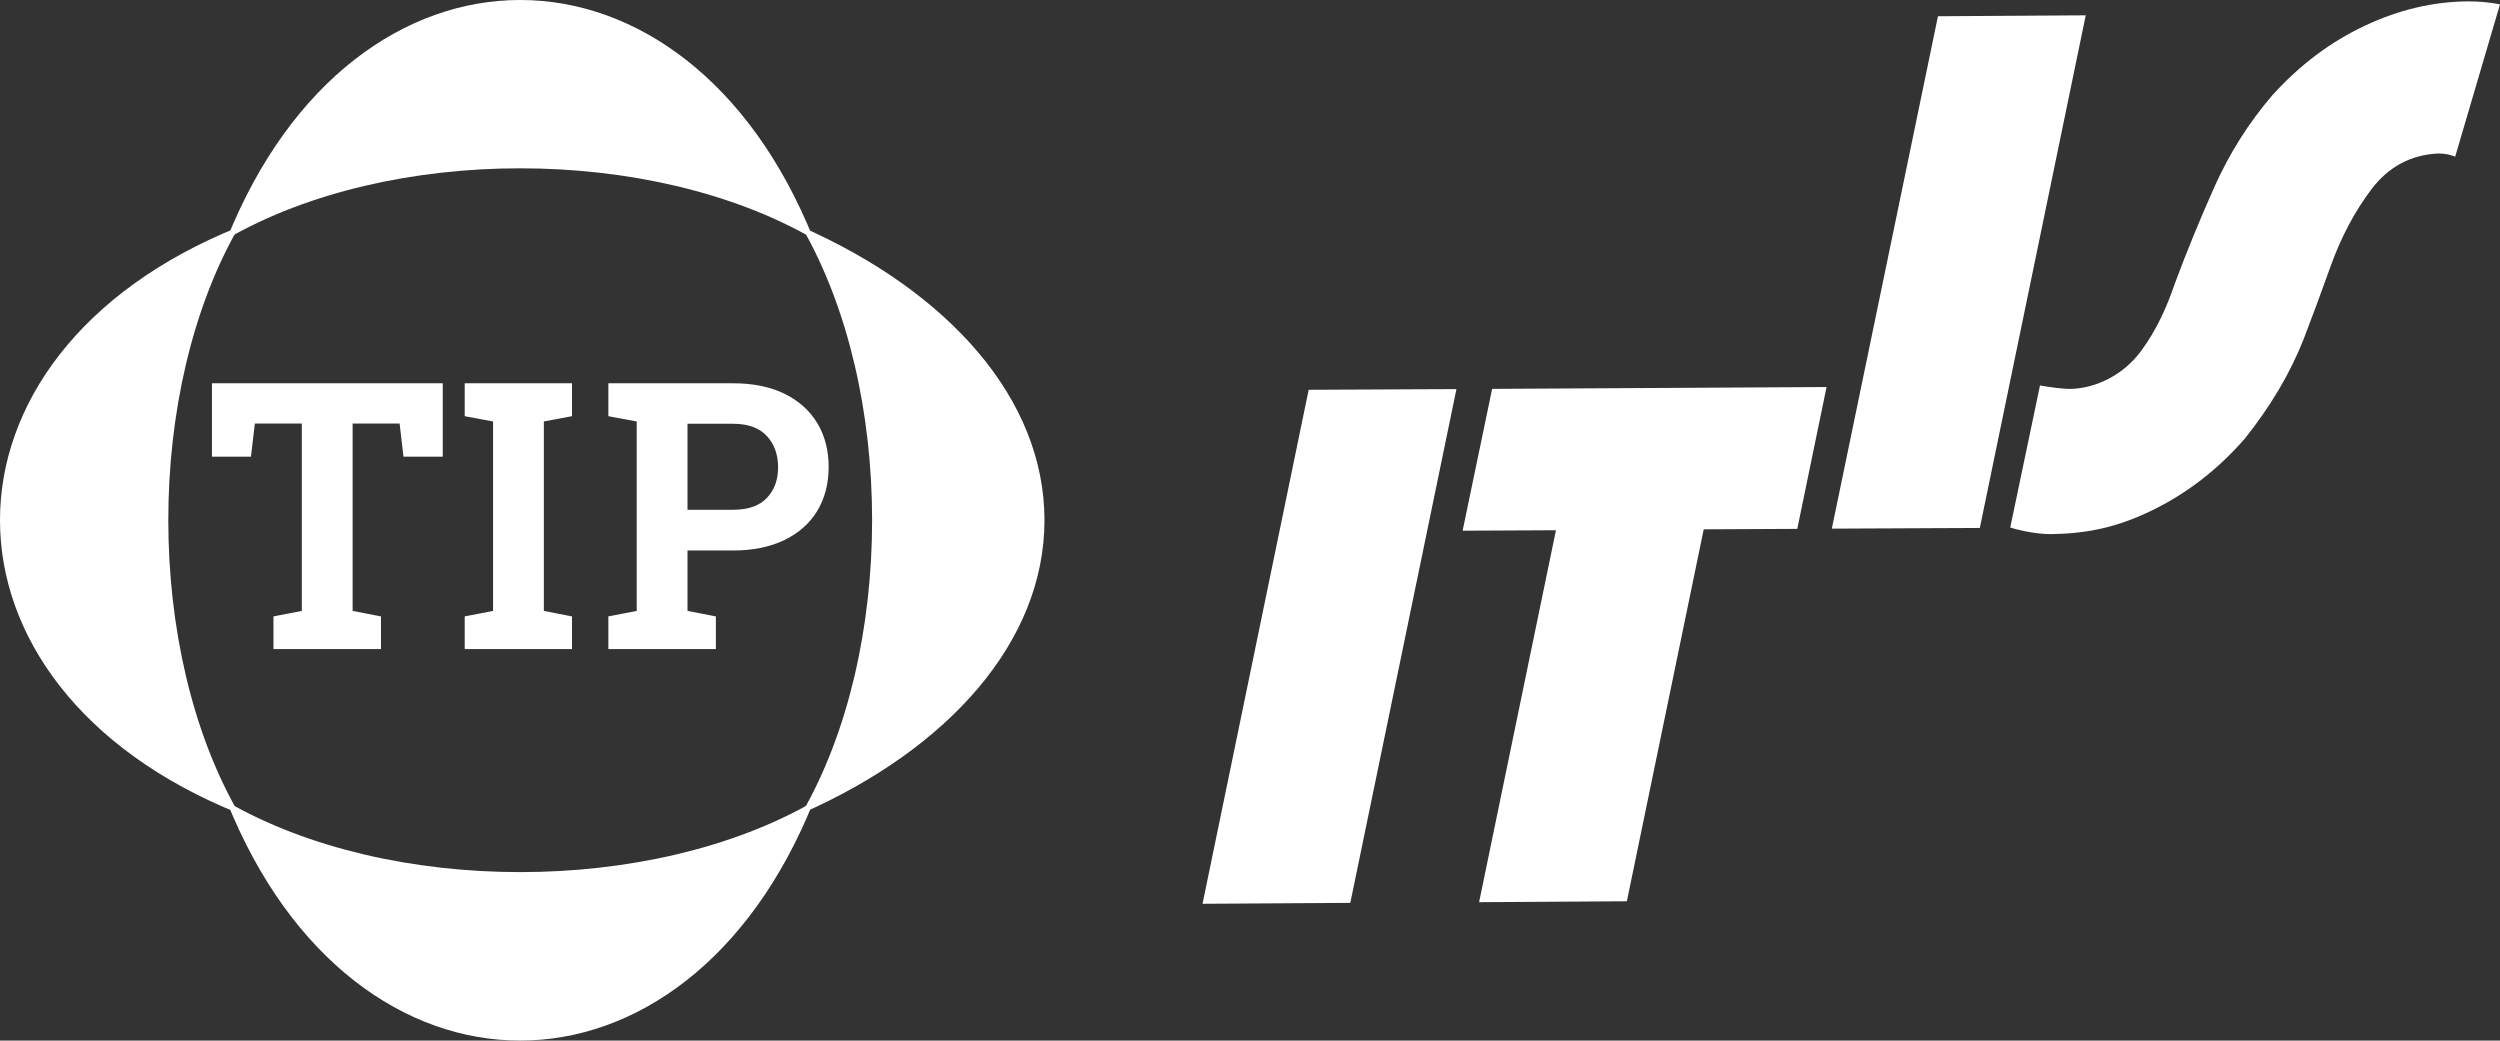 <?xml version="1.0" encoding="utf-8"?>
<!-- Generator: Adobe Illustrator 26.3.1, SVG Export Plug-In . SVG Version: 6.00 Build 0)  -->
<svg version="1.1" xmlns="http://www.w3.org/2000/svg" xmlns:xlink="http://www.w3.org/1999/xlink" x="0px" y="0px"
	 viewBox="0 0 109.29 45.49" style="enable-background:new 0 0 109.29 45.49;" xml:space="preserve">
<rect x="0" y="0" width="109.29" height="45.49" fill="#333333" stroke="none"/>
<style type="text/css">
	.st0{fill:#FFFFFF;stroke:#FFFFFF;stroke-width:0.25;stroke-miterlimit:10;}
	.st1{fill:#FFFFFF;}
	.st2{fill-rule:evenodd;clip-rule:evenodd;fill:#FFFFFF;}
</style>
<g id="Layer_1">
</g>
<g id="Layer_2">
	<g>
		<path class="st0" d="M12.08,28.25v-1.2l1.24-0.24v-8.42h-2.29l-0.17,1.45H9.39v-2.96h9.84v2.96h-1.48l-0.17-1.45h-2.29v8.42
			l1.24,0.24v1.2H12.08z"/>
		<path class="st0" d="M20.44,28.25v-1.2l1.24-0.24v-8.49l-1.24-0.23v-1.21h4.44v1.21l-1.23,0.23v8.49l1.23,0.24v1.2H20.44z"/>
		<path class="st0" d="M26.72,28.25v-1.2l1.24-0.24v-8.49l-1.24-0.23v-1.21h1.24h4.09c0.85,0,1.58,0.15,2.18,0.44
			c0.61,0.3,1.07,0.71,1.39,1.24c0.32,0.53,0.48,1.15,0.48,1.85c0,0.71-0.16,1.33-0.48,1.86c-0.32,0.53-0.79,0.94-1.39,1.23
			c-0.61,0.29-1.33,0.44-2.18,0.44h-2.12v2.87l1.24,0.24v1.2H26.72z M29.93,22.41h2.12c0.7,0,1.22-0.19,1.57-0.56
			c0.35-0.37,0.52-0.85,0.52-1.42c0-0.58-0.17-1.07-0.52-1.45c-0.35-0.38-0.87-0.58-1.57-0.58h-2.12V22.41z"/>
	</g>
	<g>
		<g>
			<g>
				<path class="st1" d="M45.66,22.74c0-5.31-4.2-9.99-10.61-12.82c4.1,7.12,4.1,18.52,0,25.64C41.46,32.74,45.66,28.05,45.66,22.74
					z"/>
				<path class="st1" d="M10.44,9.92c-13.92,5.58-13.92,20.06,0,25.64C6.33,28.44,6.33,17.04,10.44,9.92z"/>
				<path class="st1" d="M9.92,35.05c5.58,13.92,20.06,13.92,25.64,0C28.44,39.15,17.04,39.15,9.92,35.05z"/>
				<path class="st1" d="M35.56,10.44c-5.58-13.92-20.06-13.92-25.64,0C17.04,6.33,28.44,6.33,35.56,10.44z"/>
			</g>
		</g>
		<g>
			<path class="st2" d="M107.33,6.85c-0.21-0.09-0.46-0.14-0.75-0.14c-1.19,0.06-2.16,0.58-2.9,1.55c-0.74,0.98-1.33,2.09-1.78,3.34
				c-0.45,1.25-0.84,2.31-1.18,3.19c-0.6,1.53-1.47,2.99-2.59,4.39c-1.19,1.36-2.55,2.41-4.09,3.15c-1.53,0.74-2.84,1-4.4,1.02
				c-0.56,0-1.29-0.14-1.76-0.29l1.3-6.21c0.51,0.09,1.03,0.16,1.39,0.15c1.04-0.04,2.24-0.58,3.04-1.67
				c0.64-0.87,1.1-1.86,1.46-2.92c0.51-1.38,1.09-2.79,1.74-4.25c0.65-1.45,1.49-2.79,2.54-4.01c1.19-1.31,2.53-2.32,4.02-3.02
				c1.48-0.7,2.99-1.06,4.52-1.07c0.48,0,0.95,0.04,1.4,0.13L107.33,6.85z"/>
			<polygon class="st2" points="59.03,39.47 52.57,39.51 57.21,17.04 63.67,17.01 			"/>
			<polygon class="st2" points="86.55,23.08 80.08,23.11 84.72,0.71 91.18,0.67 			"/>
			<polygon class="st1" points="71.12,39.4 64.66,39.44 68.02,23.18 63.94,23.2 65.23,17 79.85,16.92 78.57,23.12 74.48,23.14 			
				"/>
		</g>
	</g>
</g>
</svg>
